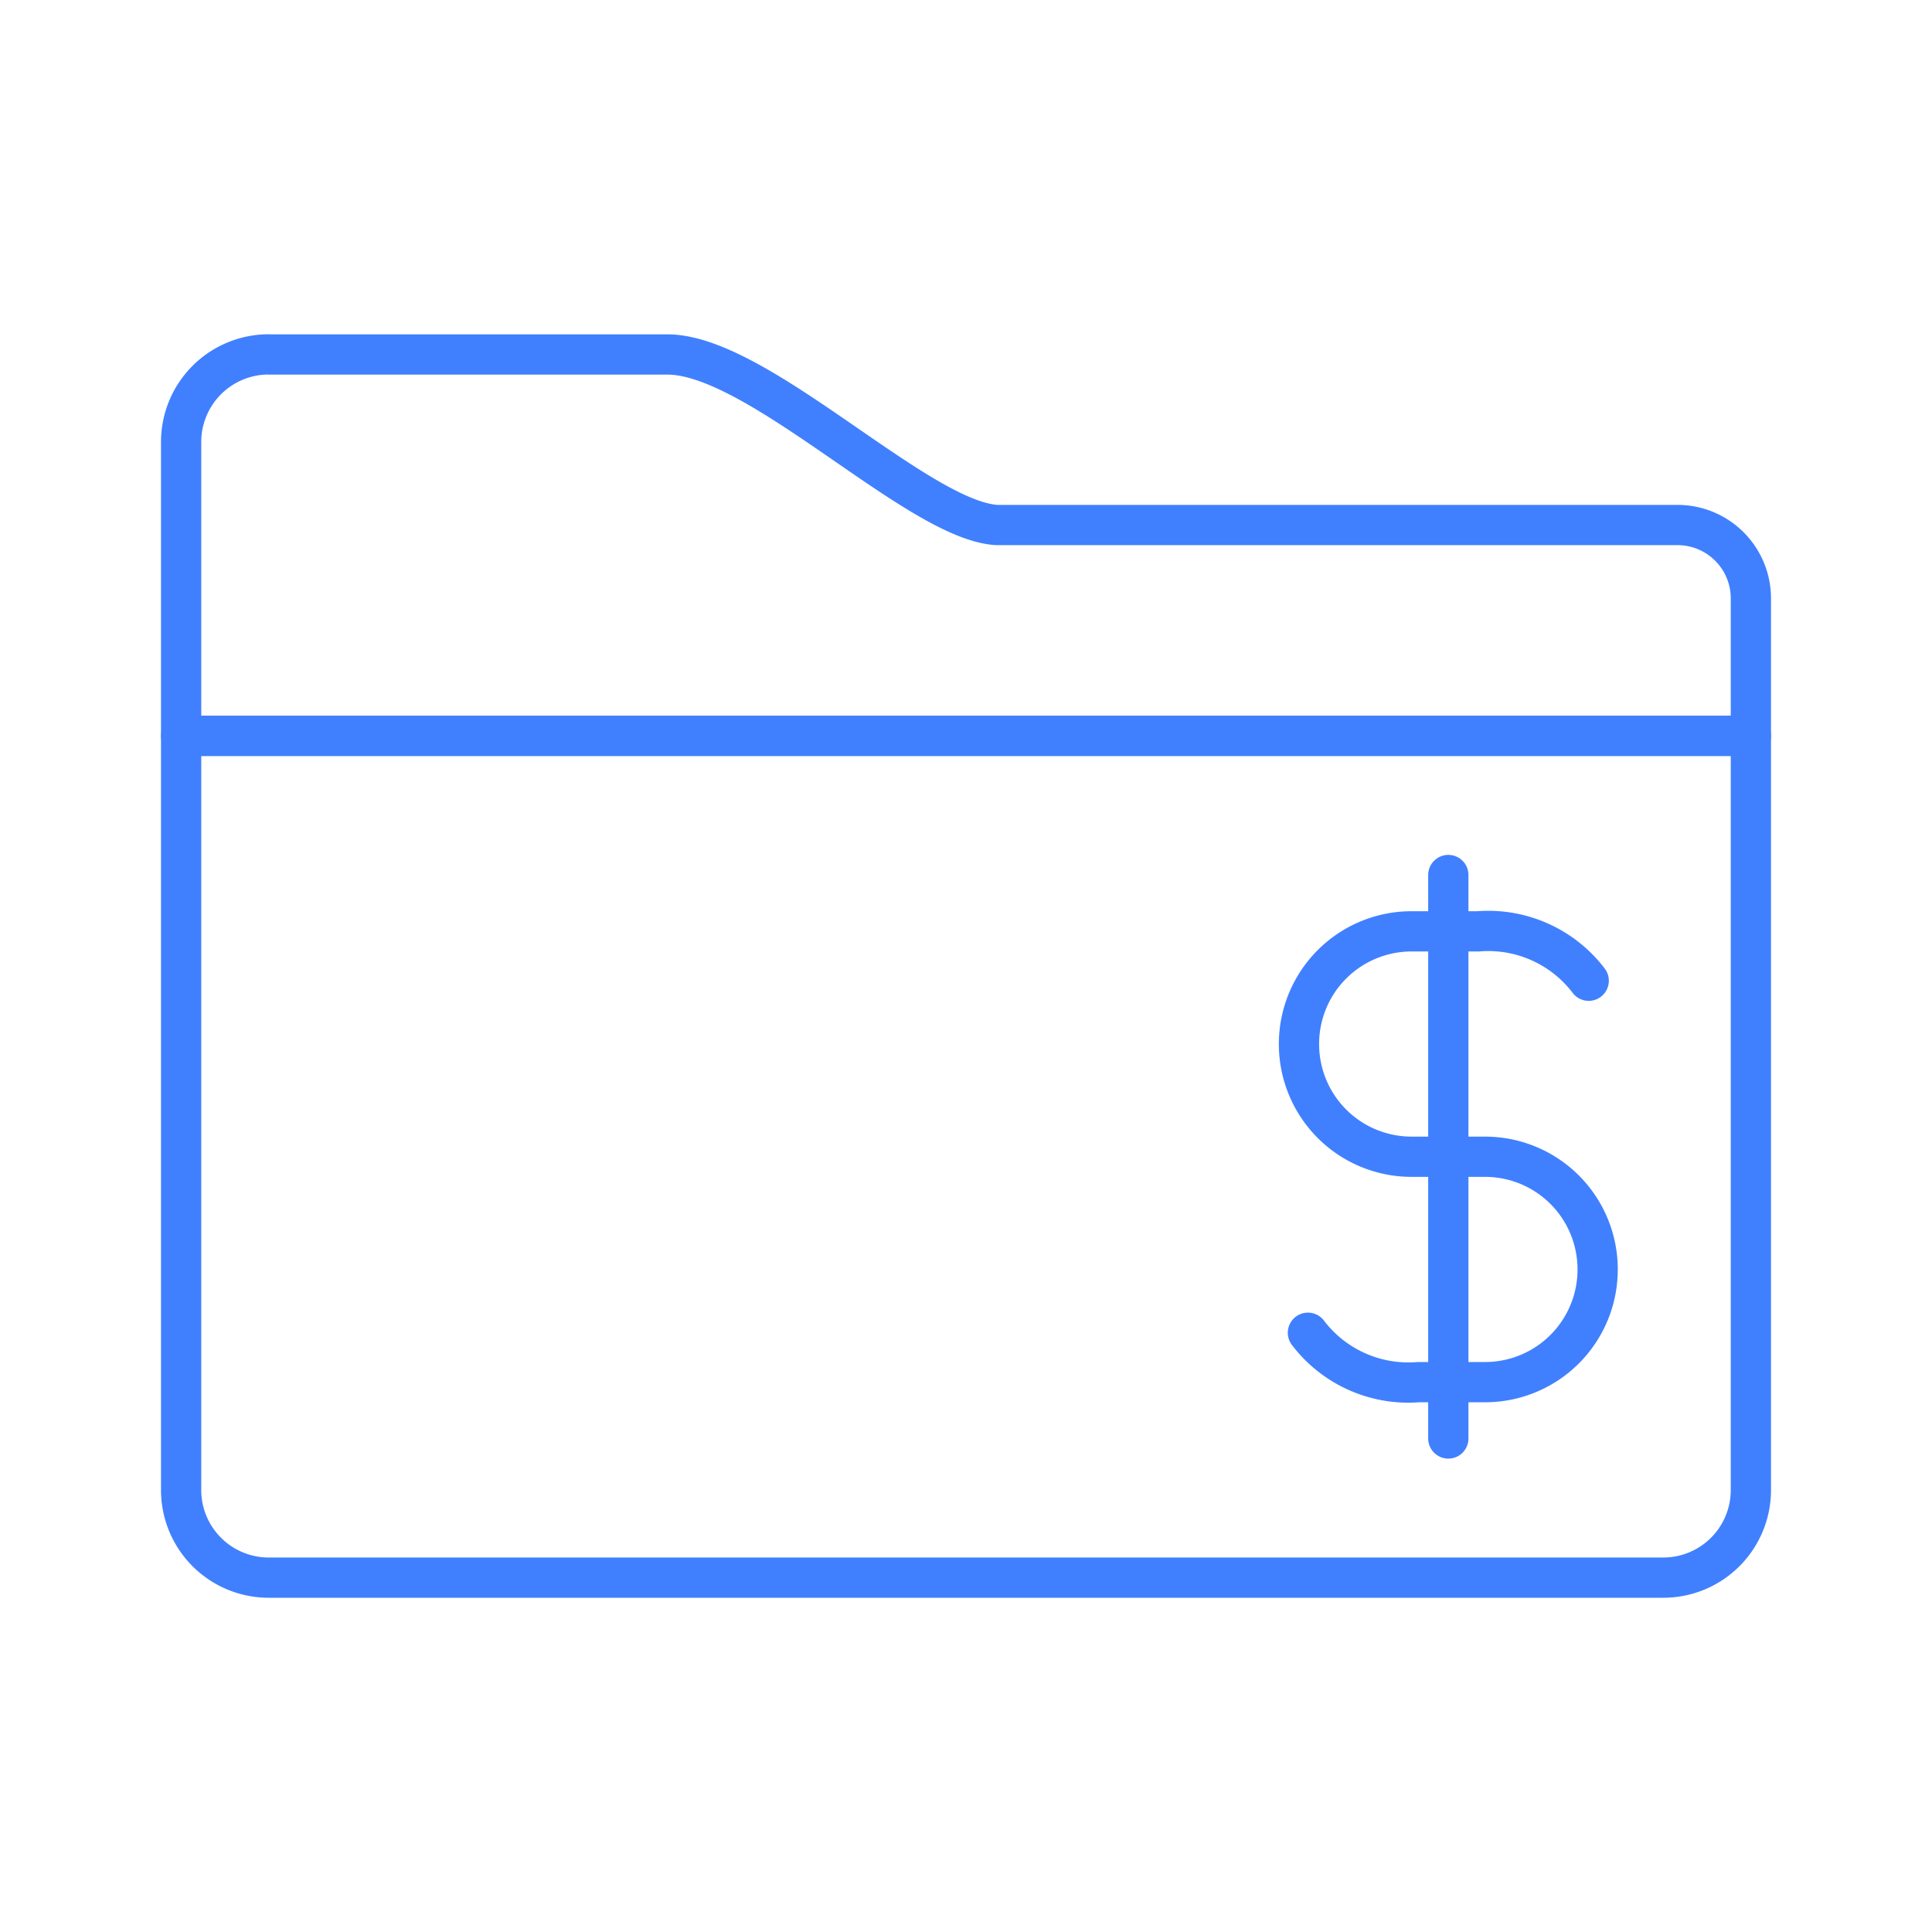 <svg xmlns="http://www.w3.org/2000/svg" viewBox="0 0 48 48"><defs><style>.a{fill:none;stroke:#4080ff;stroke-linecap:round;stroke-linejoin:round;}</style></defs><path class="a" d="M41.678,13.044H24.77c-1.963-.107-5.931-4.237-8.188-4.237H6.681V8.805A2.176,2.176,0,0,0,4.5,10.976v7.306h39V14.865A1.822,1.822,0,0,0,41.678,13.044Z"/><path class="a" d="M43.5,18.283H4.5V37.017a2.176,2.176,0,0,0,2.174,2.179H41.319A2.176,2.176,0,0,0,43.5,37.024V18.283Z"/><path class="a" d="M32.495,33.112a3.133,3.133,0,0,0,2.746,1.227h1.658a2.797,2.797,0,0,0,2.794-2.8h0a2.797,2.797,0,0,0-2.794-2.8H35.067a2.797,2.797,0,0,1-2.794-2.8h0a2.797,2.797,0,0,1,2.794-2.8h1.658a3.133,3.133,0,0,1,2.746,1.227"/><line class="a" x1="35.983" y1="35.739" x2="35.983" y2="21.739"/></svg>